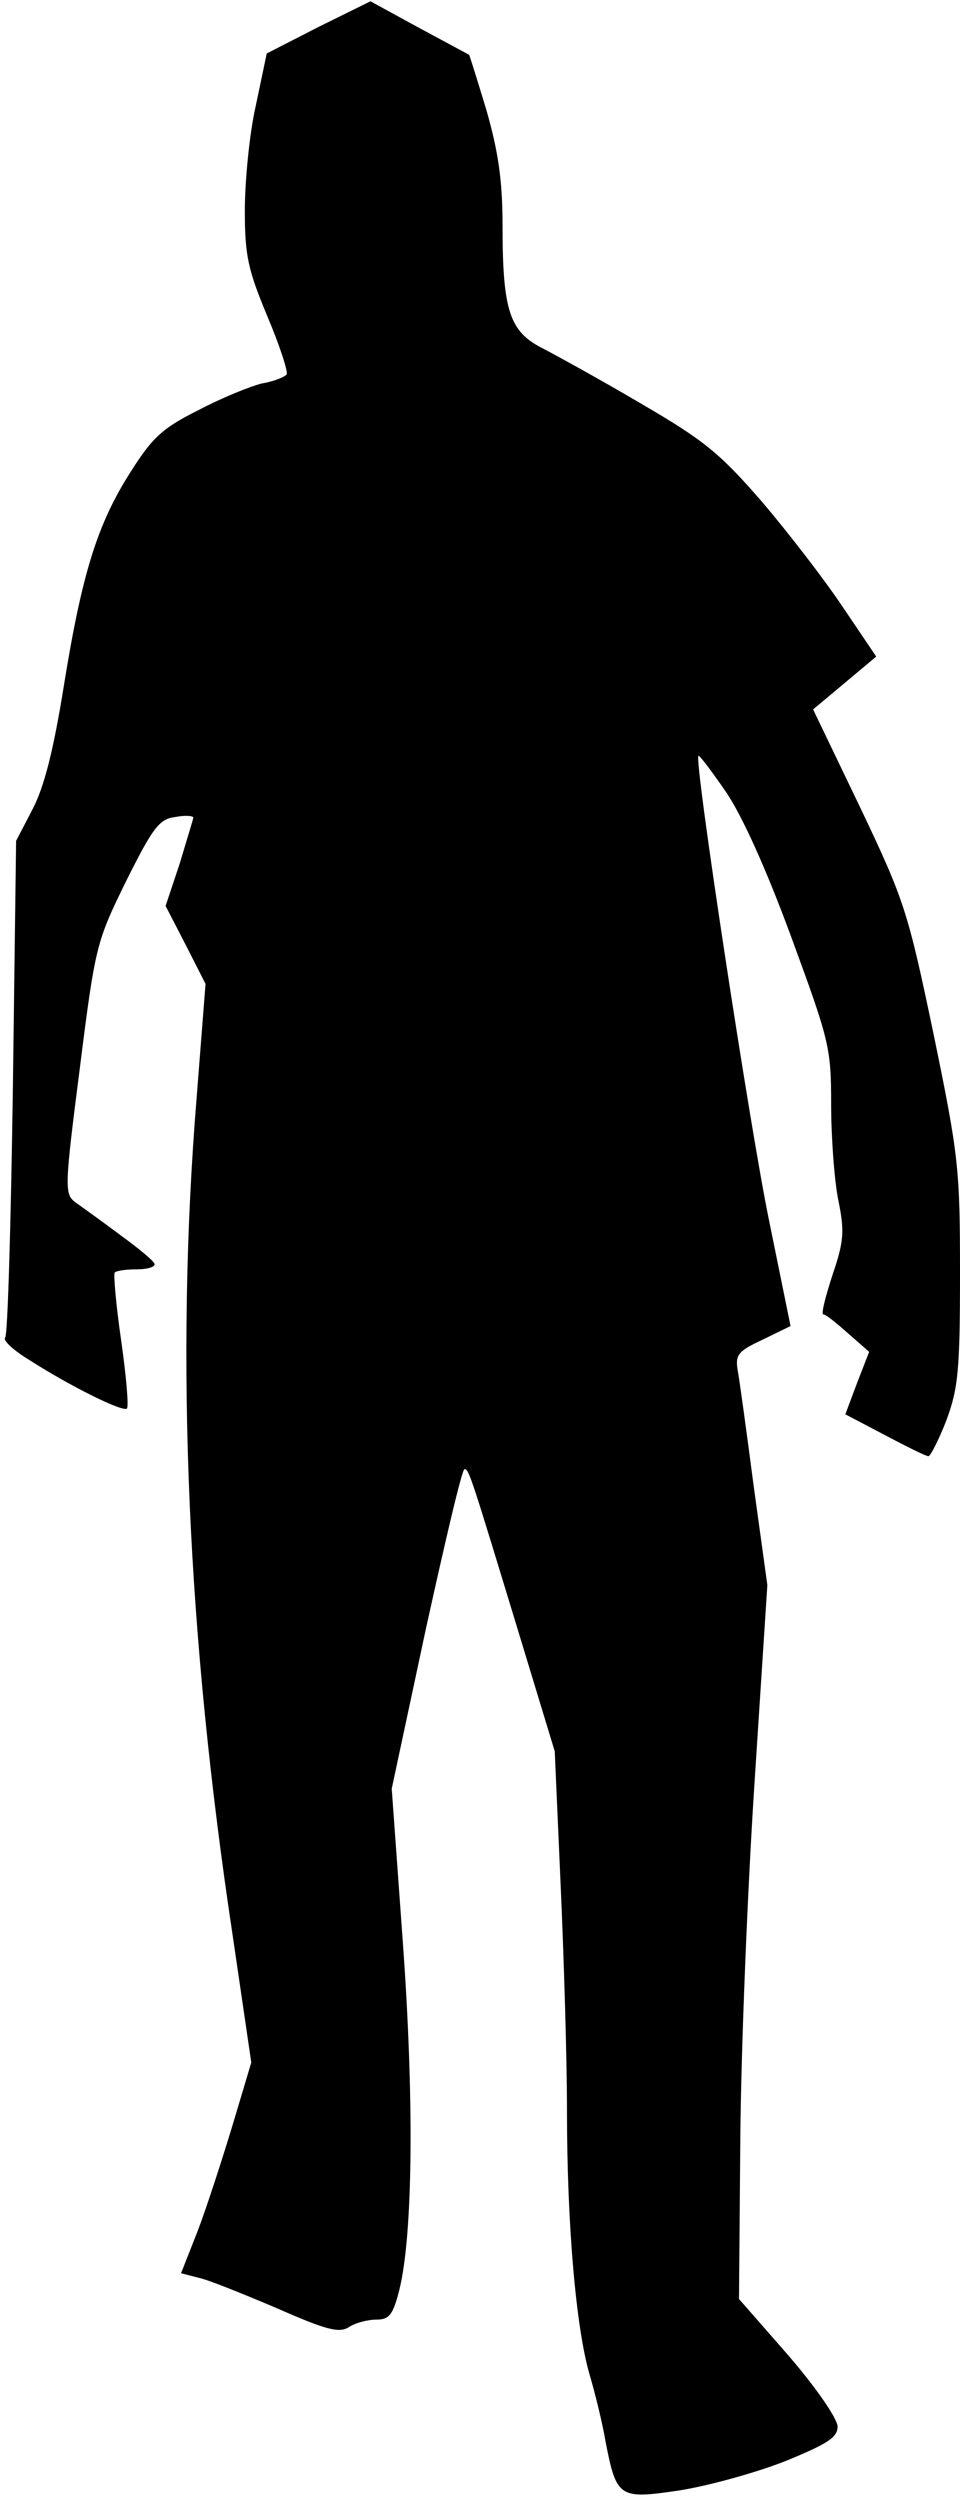 <?xml version="1.0" standalone="no"?>
<!DOCTYPE svg PUBLIC "-//W3C//DTD SVG 20010904//EN"
 "http://www.w3.org/TR/2001/REC-SVG-20010904/DTD/svg10.dtd">
<svg version="1.0" xmlns="http://www.w3.org/2000/svg"
 width="149pt" height="388pt" viewBox="0 0 149 388"
 preserveAspectRatio="xMidYMid meet">
<g transform="translate(0,388) scale(0.1,-0.1)"
fill="#000000" stroke="none">
<path fill="#000000" stroke="none" d="M494 3838 l-80 -41 -17 -81 c-10 -44
-17 -118 -17 -163 0 -70 5 -92 35 -164 19 -45 32 -85 30 -90 -3 -4 -20 -11
-38 -14 -17 -4 -62 -22 -98 -41 -56 -28 -72 -42 -106 -96 -52 -81 -76 -159
-104 -333 -16 -99 -30 -155 -48 -190 l-26 -50 -5 -382 c-3 -210 -8 -385 -12
-389 -4 -4 13 -20 38 -35 64 -41 145 -81 151 -75 3 3 -1 50 -9 106 -8 55 -12
102 -10 105 3 3 18 5 34 5 15 0 28 3 28 8 0 4 -24 24 -53 45 -28 21 -60 44
-70 51 -17 13 -17 22 7 209 24 191 26 196 72 290 41 82 51 96 76 99 15 3 28 2
28 -1 0 -2 -10 -34 -21 -71 l-22 -66 31 -60 31 -61 -14 -179 c-33 -406 -14
-833 56 -1297 l29 -198 -29 -97 c-16 -53 -40 -127 -54 -164 l-26 -66 27 -7
c15 -3 69 -25 121 -47 77 -34 97 -39 112 -30 10 7 30 12 43 12 20 0 26 7 36
47 21 86 23 296 5 542 l-17 235 53 248 c30 136 56 248 60 248 7 0 11 -14 85
-257 l55 -181 9 -204 c5 -111 10 -271 10 -355 0 -175 14 -336 35 -408 8 -27
20 -75 25 -105 17 -87 21 -89 115 -75 44 7 117 27 163 45 66 27 82 37 82 54 0
12 -33 60 -76 110 l-77 88 2 246 c1 136 11 385 22 554 l20 308 -21 152 c-11
84 -22 165 -25 181 -4 24 0 30 39 48 l43 21 -34 167 c-30 147 -116 712 -109
718 1 2 20 -23 42 -55 25 -36 63 -120 102 -226 59 -161 62 -171 62 -260 0 -51
5 -118 11 -148 10 -49 9 -64 -9 -117 -11 -34 -18 -61 -14 -61 4 0 21 -14 39
-30 l32 -28 -19 -49 -18 -48 61 -32 c34 -18 64 -33 68 -33 3 0 16 25 28 56 18
49 21 76 21 227 0 163 -2 183 -41 372 -40 191 -45 207 -114 352 l-73 152 49
41 49 41 -52 77 c-28 42 -85 116 -126 164 -65 75 -90 95 -186 151 -61 36 -130
74 -153 86 -52 26 -63 58 -63 191 0 71 -7 116 -25 179 -14 46 -26 85 -27 86
-2 1 -37 20 -78 42 l-75 41 -81 -40z"/>
</g>
</svg>
